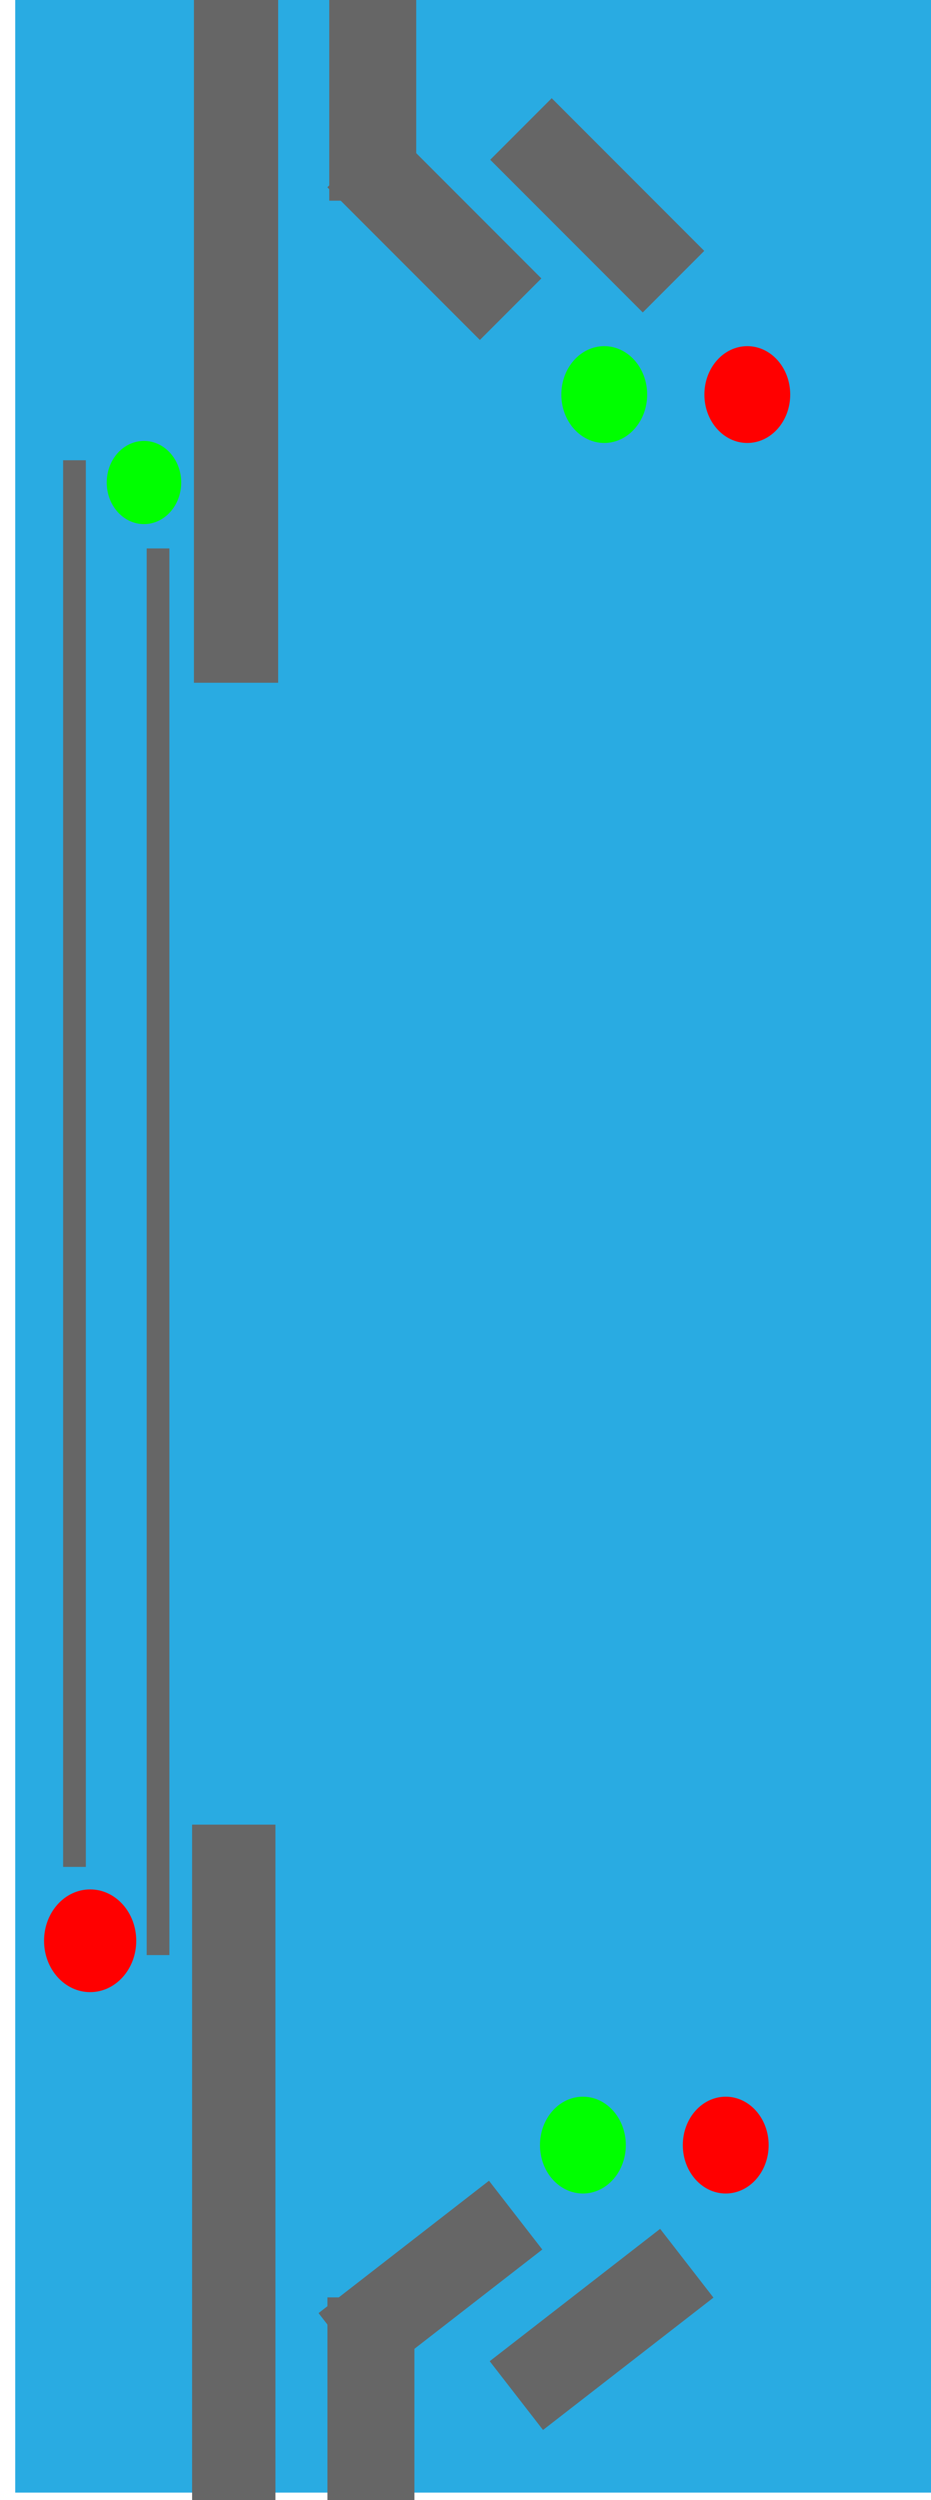 <svg xmlns="http://www.w3.org/2000/svg" viewBox="0 0 41 110"><defs><style>.cls-1{fill:#29abe2;}.cls-2,.cls-6{fill:none;}.cls-3{fill:#666;stroke-miterlimit:10;}.cls-3,.cls-6{stroke:#666;}.cls-4{fill:lime;}.cls-5{fill:red;}</style></defs><title>middleLeg</title><g id="TRAM"><rect class="cls-1" x="0.67" width="40.67" height="109.67"/></g><g id="Leg_Mid" data-name="Leg Mid"><rect class="cls-2" x="14.73" y="0.4" width="3.22" height="109.86"/><rect class="cls-3" x="15" y="-0.17" width="2.83" height="8.5"/><rect class="cls-3" x="14.92" y="101.58" width="2.83" height="8.5"/><rect class="cls-3" x="9.04" width="2.71" height="29.54"/><rect class="cls-3" x="8.96" y="80.78" width="2.67" height="29.17"/><rect class="cls-3" x="17.71" y="6" width="2.83" height="8.5" transform="translate(39.9 3.97) rotate(135)"/><rect class="cls-3" x="24.87" y="4.79" width="2.83" height="8.5" transform="translate(51.28 -3.16) rotate(135)"/><rect class="cls-3" x="17.54" y="96.13" width="2.83" height="8.5" transform="translate(86.64 23.86) rotate(52.19)"/><rect class="cls-3" x="25.08" y="98.25" width="2.83" height="8.5" transform="translate(91.23 18.72) rotate(52.19)"/><ellipse class="cls-4" cx="26.61" cy="17.36" rx="1.89" ry="2.13"/><ellipse class="cls-5" cx="32.91" cy="17.36" rx="1.89" ry="2.13"/><ellipse class="cls-4" cx="25.67" cy="94.38" rx="1.89" ry="2.13"/><ellipse class="cls-5" cx="31.96" cy="94.38" rx="1.89" ry="2.13"/><ellipse class="cls-4" cx="6.34" cy="21.23" rx="1.64" ry="1.83"/><ellipse class="cls-5" cx="3.97" cy="85.39" rx="2.03" ry="2.26"/><line class="cls-6" x1="6.96" y1="24.13" x2="6.96" y2="86.02"/><line class="cls-6" x1="3.28" y1="20.25" x2="3.28" y2="82.14"/></g></svg>